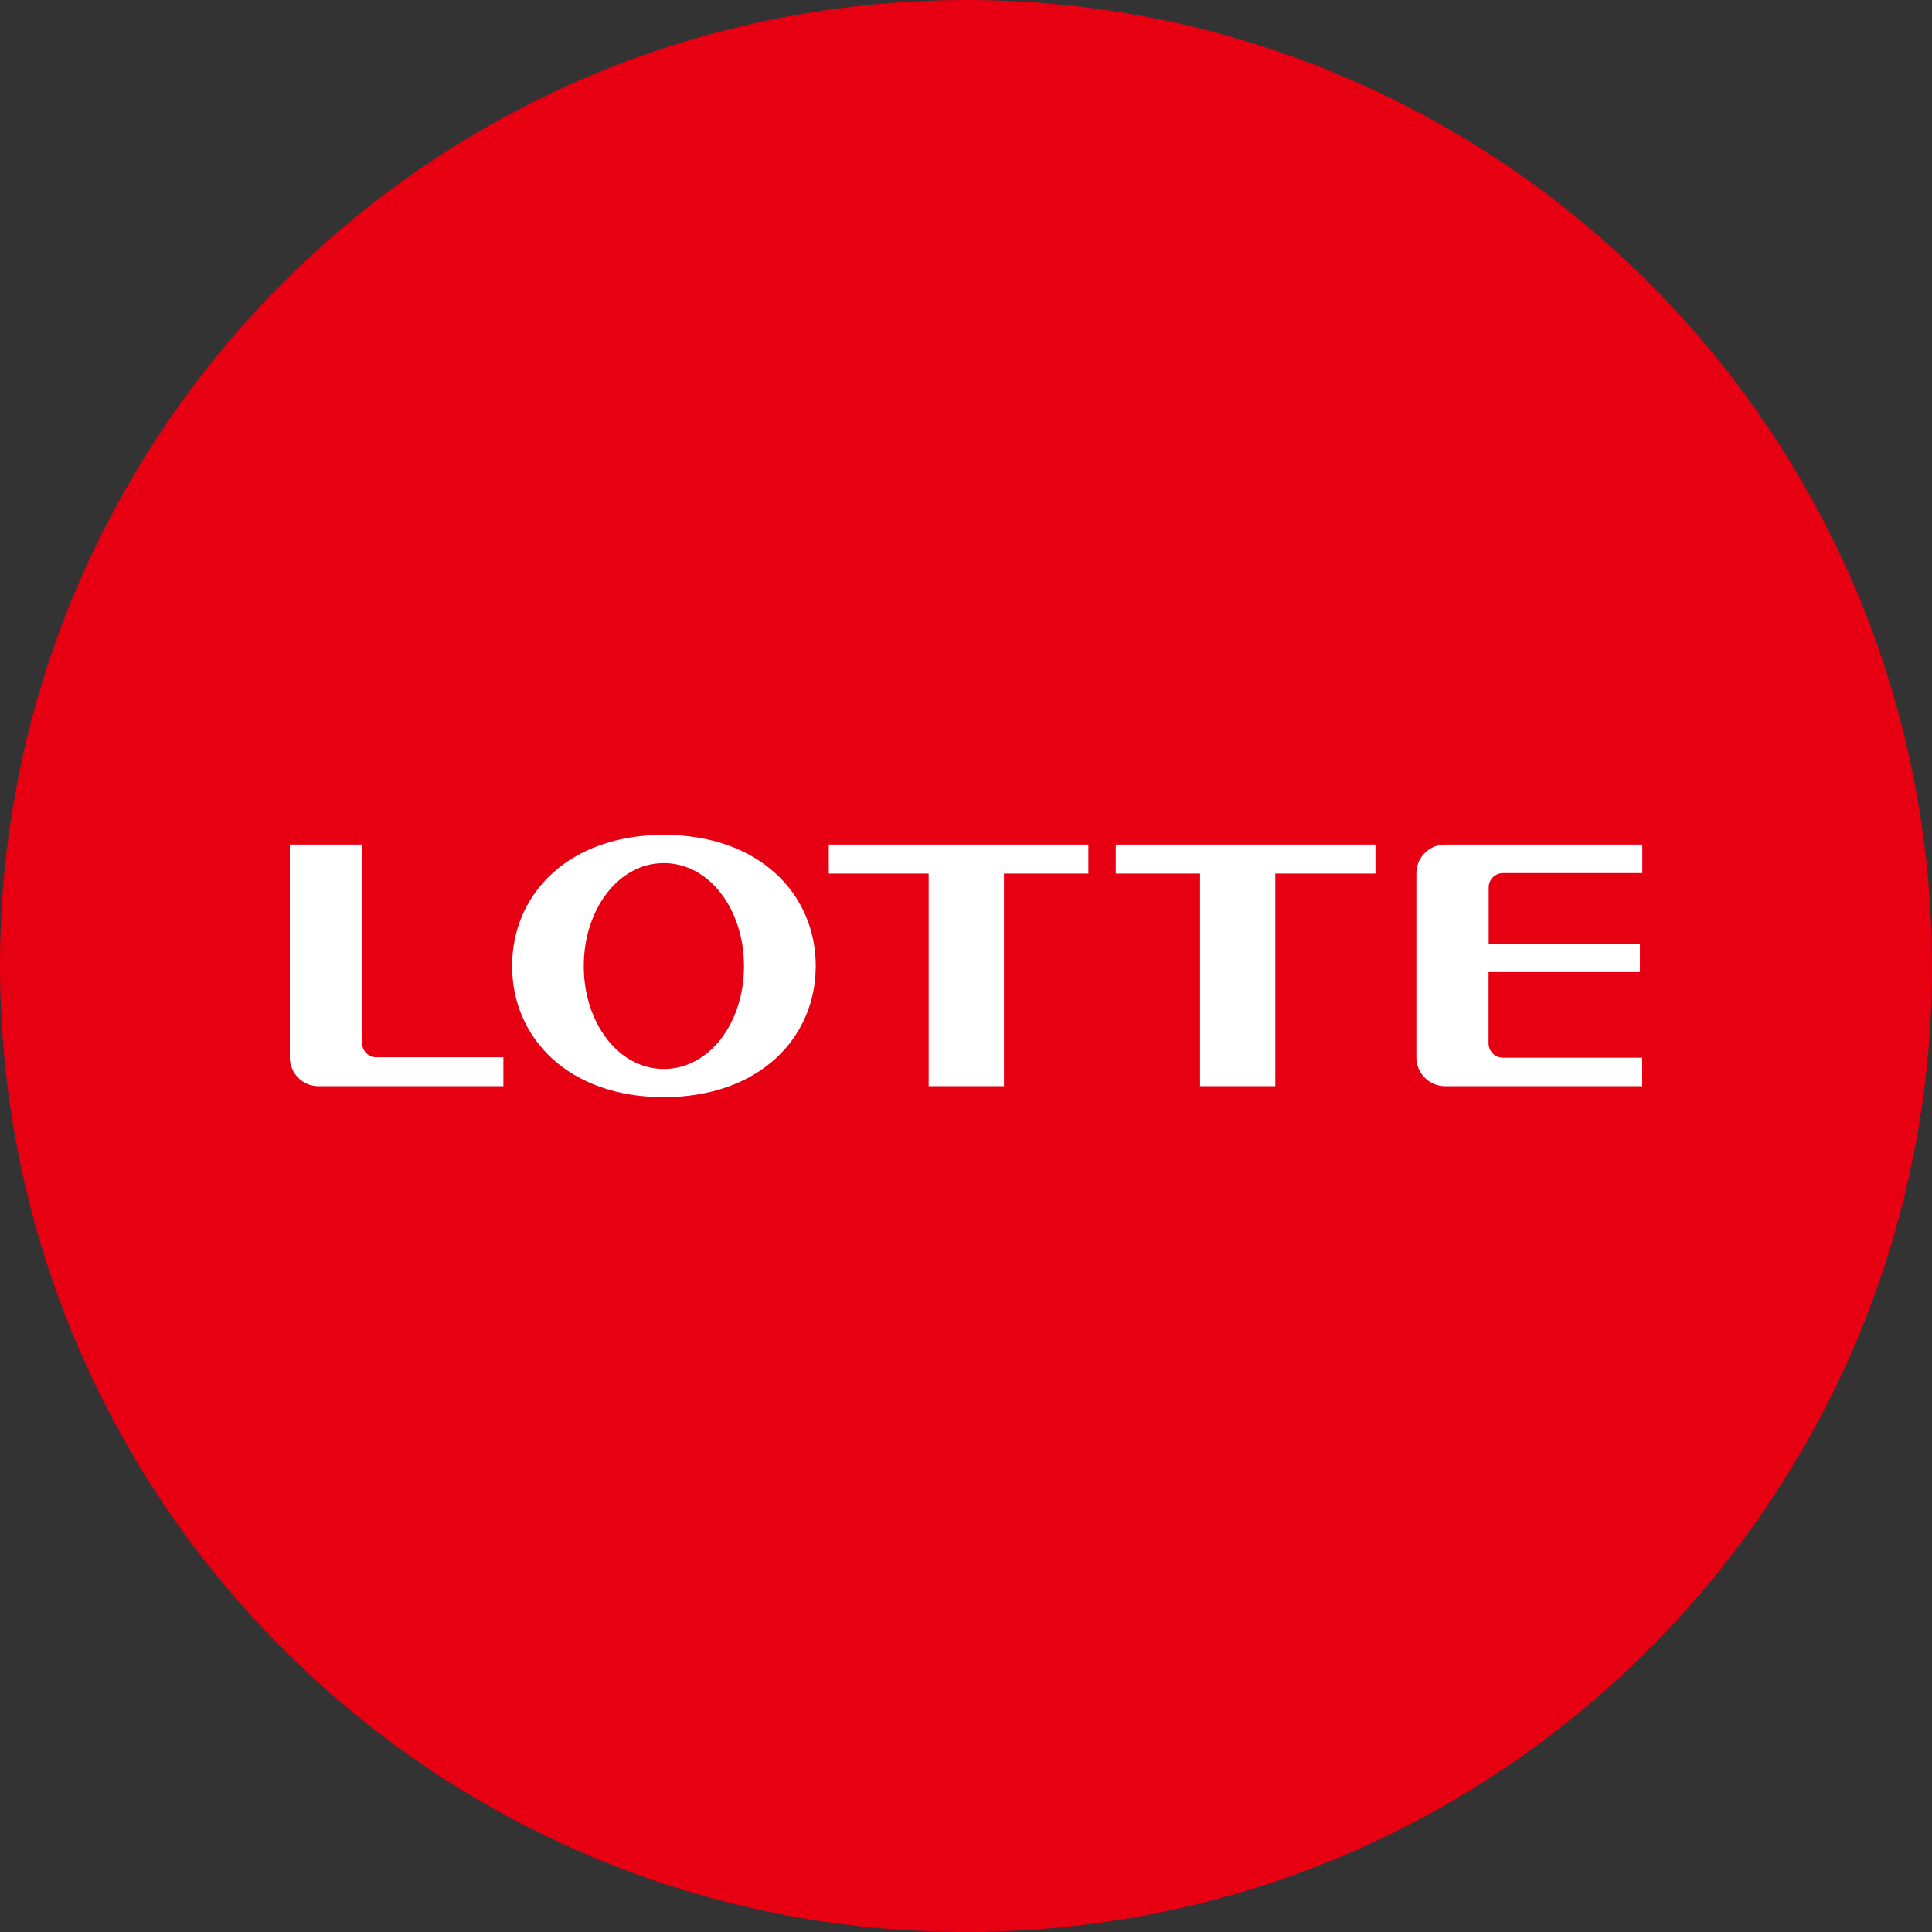 <svg id="레이어_1" data-name="레이어 1" xmlns="http://www.w3.org/2000/svg" viewBox="0 0 1080 1080"><rect x="0" y="0" width="1080" height="1080" fill="#333333" stroke="none"/><defs><style>.cls-1{fill:#e60012;}.cls-2{fill:#fff;}</style></defs><path class="cls-1" d="M515.53.57C217.62,14-13,266.4.57,564.37s265.91,528.47,563.86,515.07,528.53-266,515-563.89S813.54-13,515.53.57Z"/><path class="cls-2" d="M371.07,466.69c-53.05,0-84.8,32.84-84.8,73.32s31.75,73.31,84.8,73.31S456,580.48,456,540,424.2,466.69,371.07,466.69Zm0,130.86c-25.38,0-44.74-25.81-44.74-57.54s19.44-57.53,44.74-57.53,44.82,25.73,44.82,57.53S396.58,597.55,371.07,597.55Z"/><polygon class="cls-2" points="463.3 488.34 519.13 488.34 519.13 607.18 561.21 607.18 561.21 488.34 608.41 488.34 608.41 472.12 463.3 472.12 463.3 488.34"/><polygon class="cls-2" points="623.74 488.34 670.85 488.34 670.85 607.18 712.91 607.18 712.91 488.34 768.89 488.34 768.89 472.12 623.74 472.12 623.74 488.34"/><path class="cls-2" d="M202.39,582.92V472.12H162v119a16.07,16.07,0,0,0,16.07,16.07H281.39V591H210.47a8,8,0,0,1-8.08-8Z"/><path class="cls-2" d="M791.77,488.17V591.09a16.11,16.11,0,0,0,16.07,16.09H918V591.26H840.24a8.09,8.09,0,0,1-8.12-8.08h0V543.4h84.6V527.56H832.18V496.07a8.07,8.07,0,0,1,8.12-8h77.76V472.12H807.84A16.09,16.09,0,0,0,791.77,488.17Z"/></svg>